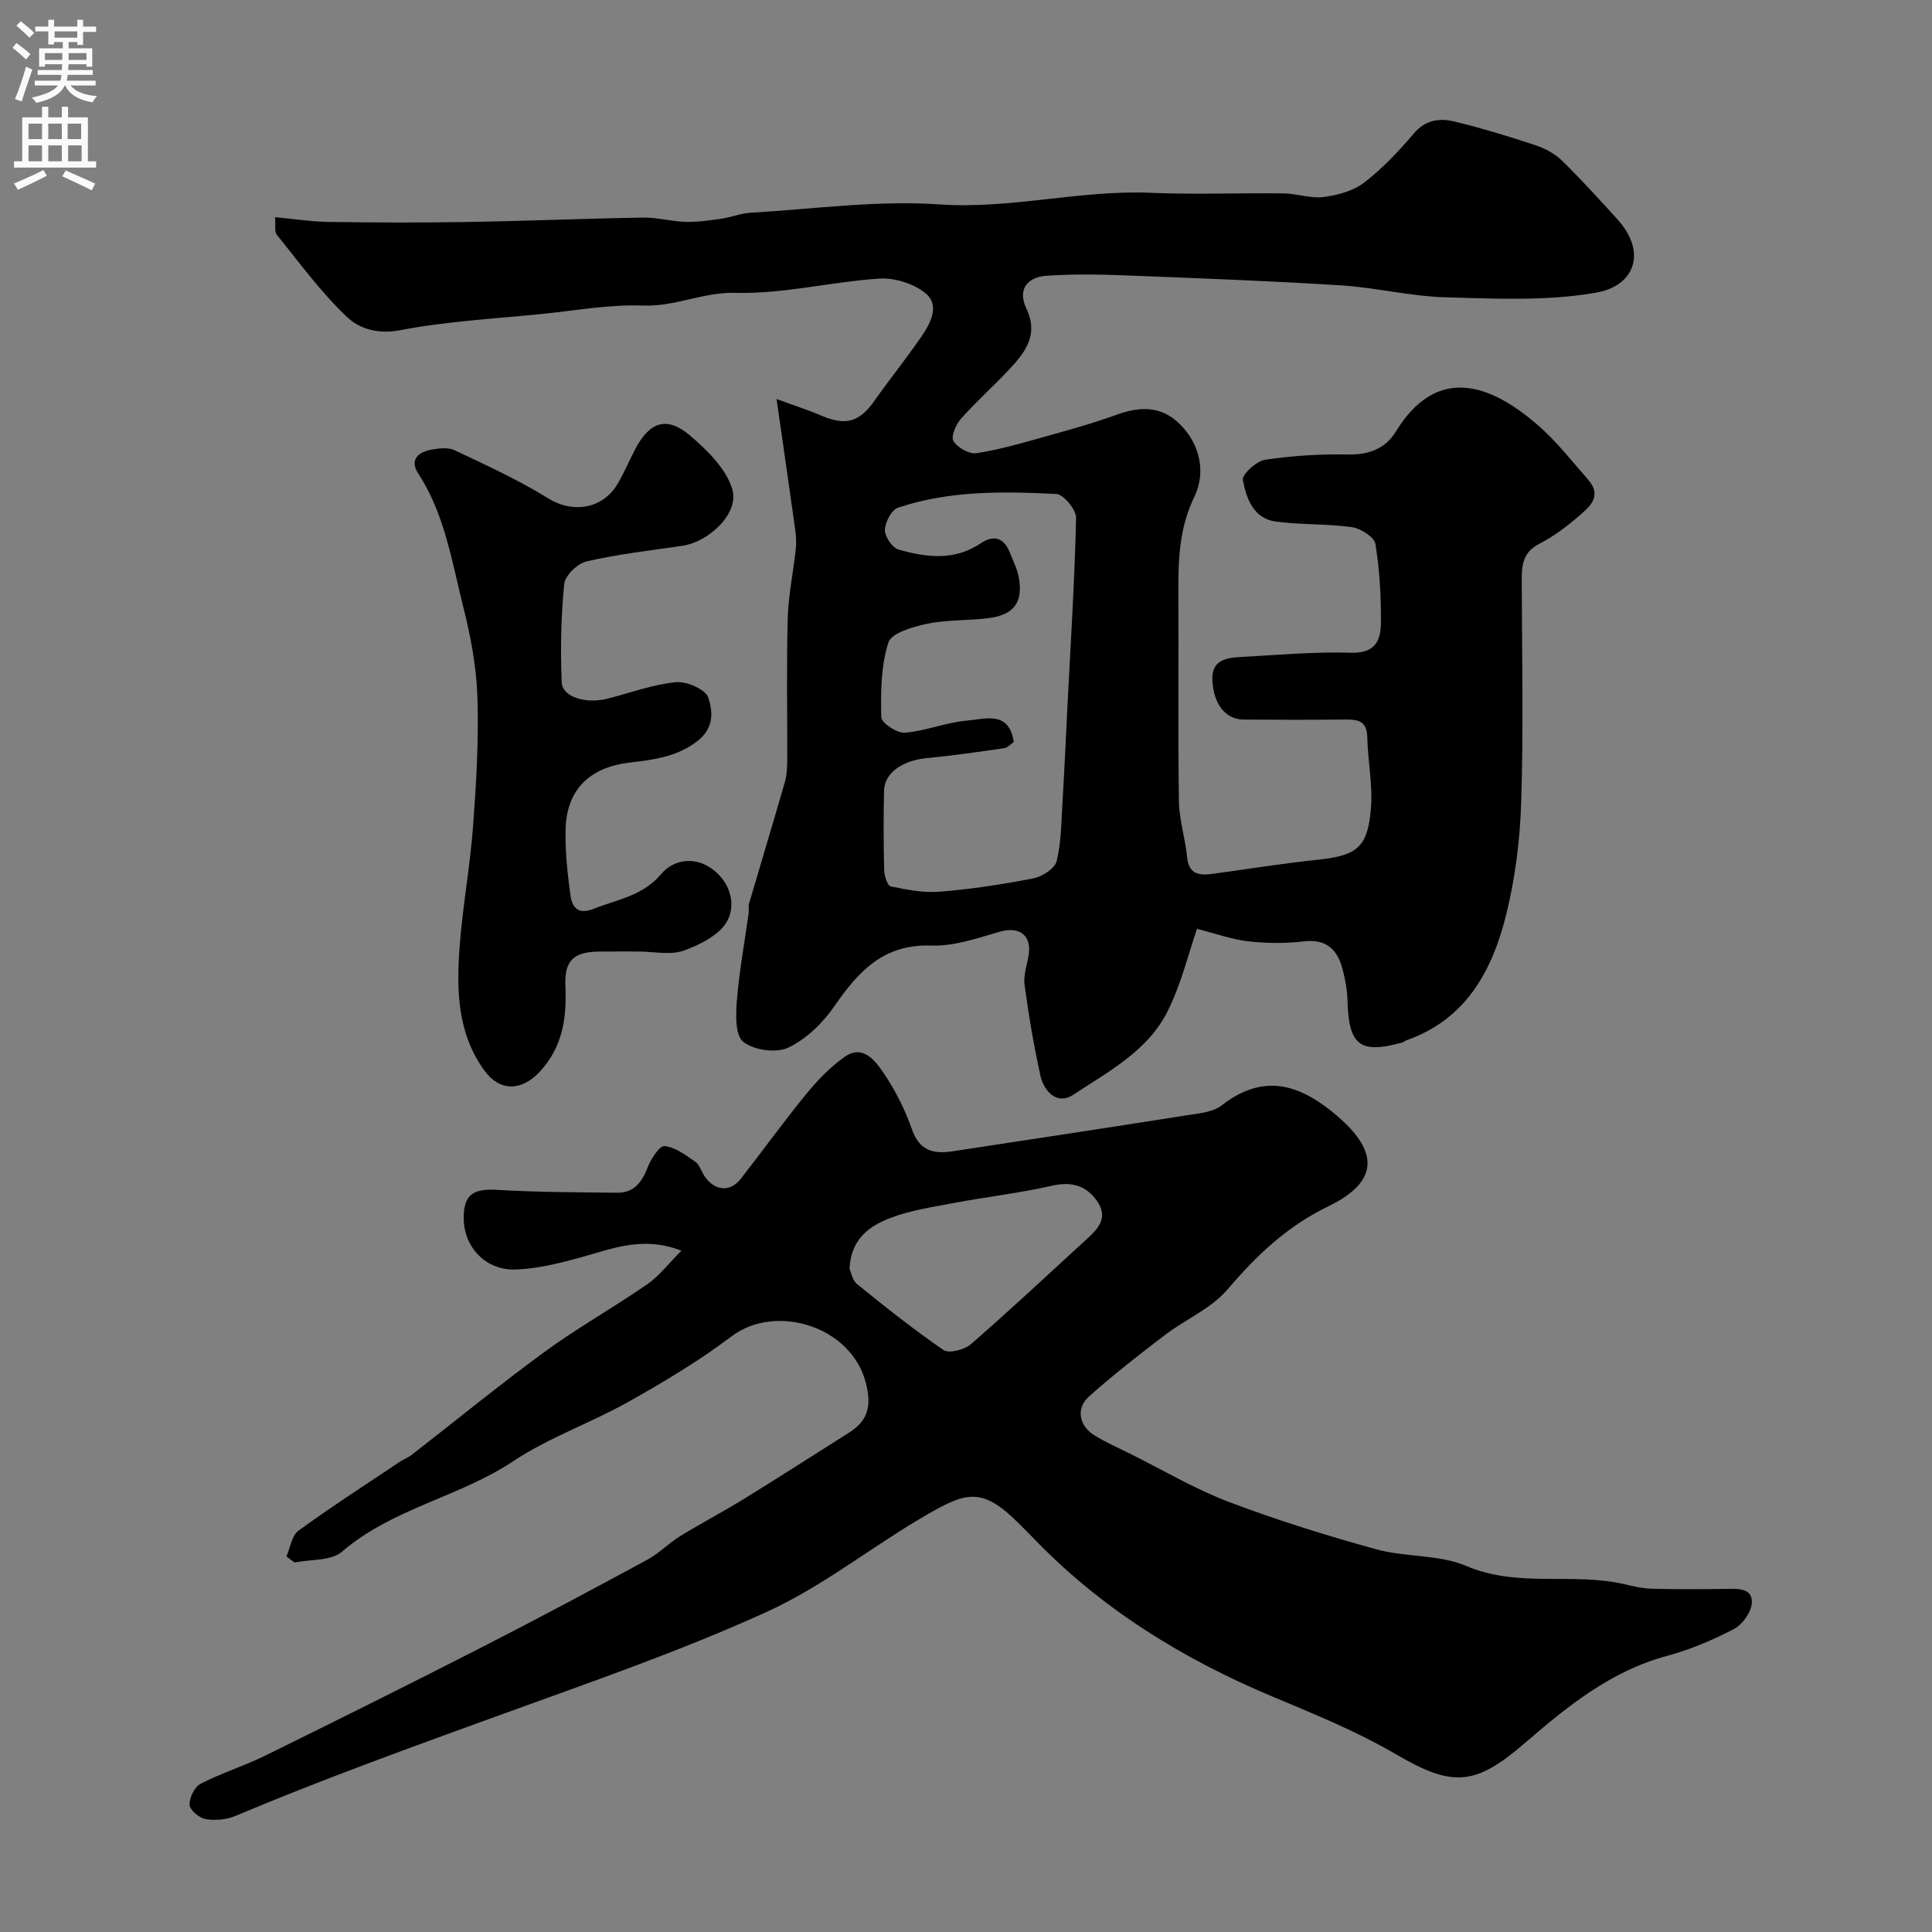 <svg enable-background="new 0 0 400 400" viewBox="0 0 400 400" xmlns="http://www.w3.org/2000/svg"><rect x="0" y="0" width="400" height="400" fill="#808080" stroke="none"/><g fill="#000001"><path d="m160.78 82.61c4.15 1.53 6.76 2.35 9.25 3.43 5.02 2.17 7.9 1.36 10.98-3.02 3.2-4.53 6.69-8.87 9.83-13.44 1.88-2.73 3.75-6.42.79-8.85-2.44-2.01-6.41-3.26-9.59-3.05-9.96.65-19.89 3.23-29.78 2.95-6.7-.18-12.46 2.88-19.04 2.63-7-.26-14.07 1.04-21.1 1.75-9.79.99-19.68 1.5-29.31 3.36-4.55.88-8.39-.33-10.84-2.63-5.46-5.11-9.92-11.29-14.66-17.13-.51-.63-.22-1.91-.37-3.64 3.91.36 7.56.93 11.22.98 9.53.14 19.06.17 28.59.01 12.13-.2 24.26-.71 36.39-.91 2.92-.05 5.84.8 8.77.88 2.44.07 4.9-.28 7.33-.63 2.09-.3 4.12-1.14 6.2-1.26 13.02-.76 26.14-2.61 39.06-1.72 14.79 1.02 29.05-3.02 43.69-2.4 9.17.39 18.38 0 27.57.12 2.76.03 5.59 1.1 8.26.75 2.91-.38 6.14-1.24 8.4-2.98 3.8-2.92 7.18-6.49 10.29-10.17 2.46-2.91 5.43-3.21 8.5-2.46 5.68 1.38 11.29 3.09 16.84 4.94 1.96.65 3.97 1.79 5.43 3.22 3.95 3.87 7.67 7.97 11.38 12.06 6.24 6.88 3.53 13.79-4.34 15.18-10.13 1.79-20.75 1.26-31.14.98-7.32-.2-14.59-2.04-21.92-2.49-14.85-.93-29.73-1.48-44.6-2.06-5.35-.21-10.73-.28-16.06.07-4.05.26-6.22 2.78-4.3 6.8 2.56 5.37-.17 8.98-3.44 12.49-3.3 3.53-6.93 6.75-10.13 10.36-1.04 1.17-2.09 3.68-1.53 4.59.84 1.35 3.23 2.73 4.72 2.51 4.64-.69 9.2-2.02 13.74-3.29 5.15-1.44 10.32-2.86 15.34-4.68 4.8-1.74 9.2-1.86 13.01 1.89 4.35 4.28 5.46 10.14 3.08 15.07-3.12 6.45-3.35 12.85-3.32 19.58.08 14.5-.1 29 .11 43.5.06 3.87 1.32 7.7 1.7 11.58.35 3.61 2.57 3.8 5.27 3.44 7.12-.95 14.22-2.13 21.36-2.87 8.5-.88 10.74-2.42 11.43-10.7.4-4.87-.66-9.84-.76-14.76-.07-3.37-1.99-3.65-4.6-3.62-7 .08-14 .06-21 .01-3.74-.03-6.22-3.19-6.47-8.08-.22-4.27 2.86-4.71 5.91-4.88 7.62-.42 15.26-1.11 22.87-.88 5.04.15 6.1-2.67 6.12-6.3.02-5.42-.26-10.9-1.15-16.24-.24-1.43-3.06-3.2-4.88-3.46-5.19-.73-10.53-.46-15.73-1.15-4.66-.62-6.11-4.84-6.83-8.6-.22-1.13 2.79-3.93 4.59-4.2 5.68-.85 11.5-1.21 17.25-1.09 4.29.09 7.72-1.3 9.78-4.67 8.61-14.09 19.74-9.85 29.47-1.4 3.84 3.34 7.03 7.44 10.4 11.29 3.05 3.48.18 5.71-2.08 7.66-2.47 2.13-5.15 4.13-8.04 5.61-3.73 1.91-3.65 4.99-3.63 8.37.06 15.03.36 30.07-.11 45.09-.25 7.81-1.23 15.74-3.11 23.31-2.87 11.58-8.3 21.7-20.65 26.02-.31.11-.56.38-.87.46-8.77 2.43-11.1.59-11.34-8.74-.05-2.09-.44-4.21-.96-6.25-1.04-4.1-3.25-6.51-8.06-5.95-3.78.44-7.69.42-11.48-.01-3.41-.38-6.73-1.59-10.65-2.58-1.72 4.96-3.23 11.27-6.03 16.94-4.08 8.29-12.3 12.6-19.64 17.44-3.22 2.13-6.01-.62-6.76-4.02-1.36-6.21-2.44-12.5-3.28-18.81-.27-2.01.57-4.17.87-6.26.58-4.03-2.03-5.83-5.94-4.71-4.67 1.34-9.53 3.05-14.26 2.88-9.89-.34-15.08 5.37-20.06 12.58-2.39 3.46-5.8 6.79-9.52 8.55-2.5 1.18-7.17.53-9.34-1.21-1.69-1.36-1.54-5.7-1.3-8.64.49-6.02 1.6-11.98 2.43-17.97.09-.66-.1-1.37.08-1.99 2.46-8.39 4.99-16.75 7.41-25.15.4-1.39.49-2.92.5-4.38.04-9.83-.17-19.67.1-29.5.14-4.88 1.18-9.74 1.69-14.62.15-1.44-.02-2.93-.22-4.38-1.18-8.39-2.4-16.79-3.78-26.45zm49.11 71.01c-.63.43-1.25 1.18-1.97 1.28-5.34.77-10.68 1.55-16.05 2.06-5.04.49-8.76 3.06-8.84 6.76-.12 5.49-.11 10.99.03 16.49.03 1.16.69 3.18 1.36 3.31 3.32.68 6.79 1.38 10.13 1.1 6.5-.53 12.98-1.51 19.38-2.76 1.84-.36 4.45-2.02 4.83-3.55.97-3.94.97-8.13 1.22-12.22.41-6.92.72-13.86 1.07-20.78.65-12.69 1.46-25.38 1.74-38.09.04-1.7-2.59-4.88-4.1-4.95-11.02-.54-22.12-.73-32.76 2.84-1.34.45-2.68 2.99-2.72 4.6-.03 1.38 1.53 3.7 2.83 4.07 5.74 1.64 11.58 2.38 17.04-1.31 2.76-1.86 4.86-1.04 6.05 2.05.64 1.66 1.49 3.29 1.8 5.01.92 5.13-.95 7.75-6.2 8.44-4.22.55-8.58.31-12.73 1.17-2.95.61-7.43 1.89-8.07 3.89-1.55 4.84-1.59 10.29-1.47 15.47.03 1.17 3.26 3.33 4.86 3.2 4.33-.35 8.54-2.14 12.87-2.5 3.68-.31 8.72-2.18 9.7 4.42z"/><path d="m59.31 322.25c.79-1.81 1.08-4.3 2.45-5.31 6.82-4.97 13.92-9.54 20.93-14.24.81-.54 1.76-.88 2.53-1.48 9.18-7.12 18.17-14.49 27.54-21.34 6.83-4.99 14.26-9.15 21.22-13.97 2.53-1.75 4.47-4.34 7.1-6.97-8.15-3.15-14.49-.32-21.01 1.44-4.38 1.19-8.91 2.33-13.4 2.46-6.15.18-10.59-4.65-10.66-10.49-.06-4.98 1.88-6.3 6.93-6 8.27.48 16.57.51 24.86.59 3.45.03 5.1-2.17 6.29-5.24.68-1.76 2.47-4.53 3.51-4.42 2.23.23 4.38 1.89 6.37 3.26.86.59 1.2 1.91 1.83 2.87 2.1 3.2 5.34 3.51 7.59.63 4.53-5.81 8.83-11.79 13.49-17.48 2.35-2.87 5.01-5.66 8.03-7.77 3.75-2.61 6.28.82 7.96 3.27 2.48 3.61 4.5 7.67 5.96 11.81 1.54 4.36 4.43 5.09 8.27 4.51 16.14-2.45 32.28-4.9 48.41-7.44 2.54-.4 5.53-.62 7.41-2.08 8.31-6.42 15.48-4.73 23.1 1.49 9.53 7.78 9.77 14.18-1.03 19.42-8.55 4.14-14.84 10.16-20.86 17.21-3.38 3.96-8.73 6.2-13 9.46-5.34 4.07-10.65 8.22-15.66 12.68-2.76 2.45-2.09 6.07 1.13 8.06 2.33 1.44 4.88 2.55 7.34 3.78 6.8 3.38 13.39 7.3 20.45 9.98 9.98 3.79 20.23 6.98 30.53 9.82 6.09 1.68 13 1.04 18.67 3.46 10.7 4.57 21.92 1.29 32.62 3.75 1.9.44 3.85.91 5.79.96 5.19.14 10.39.11 15.58.03 2.4-.04 5.28-.1 5.12 2.88-.1 1.91-1.92 4.49-3.67 5.41-4.4 2.3-9.09 4.29-13.88 5.58-11.64 3.13-20.64 10.45-29.42 18.03-10.43 9-15.02 9.18-26.86 2.26-7.97-4.65-16.64-8.19-25.18-11.76-18.84-7.88-35.87-18.37-50.05-33.23-.92-.96-1.88-1.89-2.82-2.83-7.47-7.49-10.86-6.31-18.65-1.85-11.3 6.48-21.63 14.9-33.4 20.26-17.73 8.08-36.25 14.47-54.6 21.13-18.6 6.75-37.21 13.46-55.46 21.14-1.85.78-4.19.98-6.16.64-1.3-.23-3.25-1.87-3.3-2.95-.07-1.46 1.04-3.72 2.3-4.37 4.33-2.23 9.05-3.69 13.43-5.85 15.02-7.39 30-14.85 44.91-22.47 11.46-5.86 22.82-11.93 34.14-18.06 2.42-1.31 4.4-3.41 6.76-4.86 4.41-2.71 9-5.11 13.41-7.83 7.2-4.44 14.31-9.04 21.47-13.54 3.98-2.5 4.84-5.45 3.62-10.3-2.98-11.84-18.7-16.61-27.82-9.72-6.74 5.09-14.07 9.47-21.45 13.61-7.74 4.35-16.34 7.31-23.68 12.2-11.23 7.49-25.07 9.77-35.53 18.78-2.25 1.94-6.49 1.55-9.81 2.24-.56-.39-1.13-.82-1.69-1.25zm116.57-59.58c.32.69.58 2.38 1.56 3.18 5.84 4.73 11.72 9.43 17.91 13.66 1.13.77 4.33-.06 5.66-1.21 7.97-6.92 15.68-14.14 23.46-21.27 2.48-2.27 5.27-4.64 2.67-8.36-2.23-3.19-5.27-4.11-9.33-3.18-6.65 1.52-13.47 2.29-20.19 3.55-4.45.84-9.03 1.52-13.23 3.11-4.28 1.63-8.2 4.26-8.51 10.52z"/><path d="m132.14 197c-2.67 0-5.33-.02-8 .01-5.33.04-7.31 1.8-7.08 7.1.29 6.64-.54 12.69-5.37 17.84-3.73 3.97-8.2 4.09-11.4-.3-5.6-7.71-5.79-16.61-5.14-25.51.61-8.33 2.15-16.59 2.78-24.91.67-8.91 1.2-17.88.92-26.79-.2-6.3-1.39-12.68-2.94-18.81-2.38-9.42-3.83-19.21-9.34-27.63-1.78-2.72-.06-4.37 2.62-4.88 1.6-.3 3.57-.56 4.93.09 6.59 3.12 13.26 6.18 19.44 10 5.04 3.12 11.3 2.22 14.42-3.21 1.3-2.27 2.33-4.69 3.54-7.01 2.96-5.65 6.51-6.9 11.29-2.86 3.61 3.05 7.56 6.94 8.81 11.2 1.46 4.97-4.89 10.89-10.38 11.68-6.62.95-13.3 1.73-19.8 3.22-1.87.43-4.46 2.93-4.63 4.69-.67 6.75-.8 13.6-.51 20.39.13 3.03 5.08 4.48 9.53 3.33 4.69-1.21 9.33-2.92 14.09-3.4 2.22-.22 6.14 1.47 6.71 3.17.94 2.81 1.33 6.31-2.33 9.09-4.41 3.36-9.33 3.8-14.26 4.43-7.96 1.02-12.73 5.54-12.94 13.74-.12 4.58.39 9.21 1.02 13.76.34 2.43 1.57 4.02 4.8 2.73 4.9-1.96 10.14-2.65 13.97-7.2 2.38-2.83 6.51-3.72 10.16-1.32 3.98 2.63 5.41 7.28 3.6 10.89-1.47 2.93-5.65 5.04-9.07 6.28-2.82.99-6.27.19-9.44.19z"/></g><path d="m2.6 9.9.8-1c.9.7 1.9 1.4 2.9 2.3l-.9 1.1c-1.1-1-2-1.8-2.8-2.4zm.5 10.6c.9-2.1 1.6-4.3 2.3-6.7.4.2.8.4 1.3.6-.7 2.1-1.5 4.3-2.2 6.6zm.3-15.2.9-.9c1 .8 2 1.6 2.8 2.4l-1 1c-.9-.9-1.8-1.7-2.7-2.5zm12.6-1.2h1.2v1.4h2.7v1.1h-2.7v2.7h-1.2v-.6h-1.8v1.3h4.9v3.8h-1.2v-.5h-3.7c0 .4-.1.9-.1 1.2h5.1v1h-5.2c0 .5-.1.9-.2 1.2h6v1h-5.2c1.1 1.3 2.9 2 5.5 2.2-.4.4-.7.8-.9 1.3-2.9-.5-4.8-1.6-5.7-3.5h-.1c-.8 1.7-2.7 2.9-5.9 3.6-.2-.4-.6-.8-.9-1.1 2.8-.6 4.6-1.4 5.4-2.5h-4.8v-1h5.3c.1-.3.2-.7.2-1.2h-4.9v-1h5c0-.4 0-.8.1-1.2h-3.6v.5h-1.2v-3.8h4.9v-1.3h-1.8v.5h-1.2v-2.7h-2.7v-1h2.7v-1.4h1.2v1.4h4.8zm-6.7 8.3h3.6c0-.4 0-.9 0-1.4h-3.6zm1.9-4.6h4.8v-1.3h-4.7v1.3zm6.7 3.2h-3.7v1.4h3.7v-2.4z" fill="#fafafb"/><path d="m8.7 22.1h1.3v2.2h2.8v-2.2h1.3v2.2h4.1v9.1h1.7v1.3h-17v-1.3h1.7v-9.1h4.1zm.3 13.1.7 1.2c-1.8.9-3.8 1.9-6 2.9-.2-.4-.5-.8-.8-1.3 2.3-1 4.4-1.9 6.1-2.8zm-3.1-6.4h2.8v-3.2h-2.8zm0 4.6h2.8v-3.3h-2.8zm4.1-4.6h2.8v-3.2h-2.8zm0 4.6h2.8v-3.3h-2.8zm3.6 1.9c2.1.9 4.1 1.8 6.1 2.7l-.7 1.4c-2.2-1.1-4.2-2-6.1-2.9zm3.2-9.7h-2.8v3.2h2.8zm-2.7 7.8h2.8v-3.3h-2.8z" fill="#fafafb"/></svg>